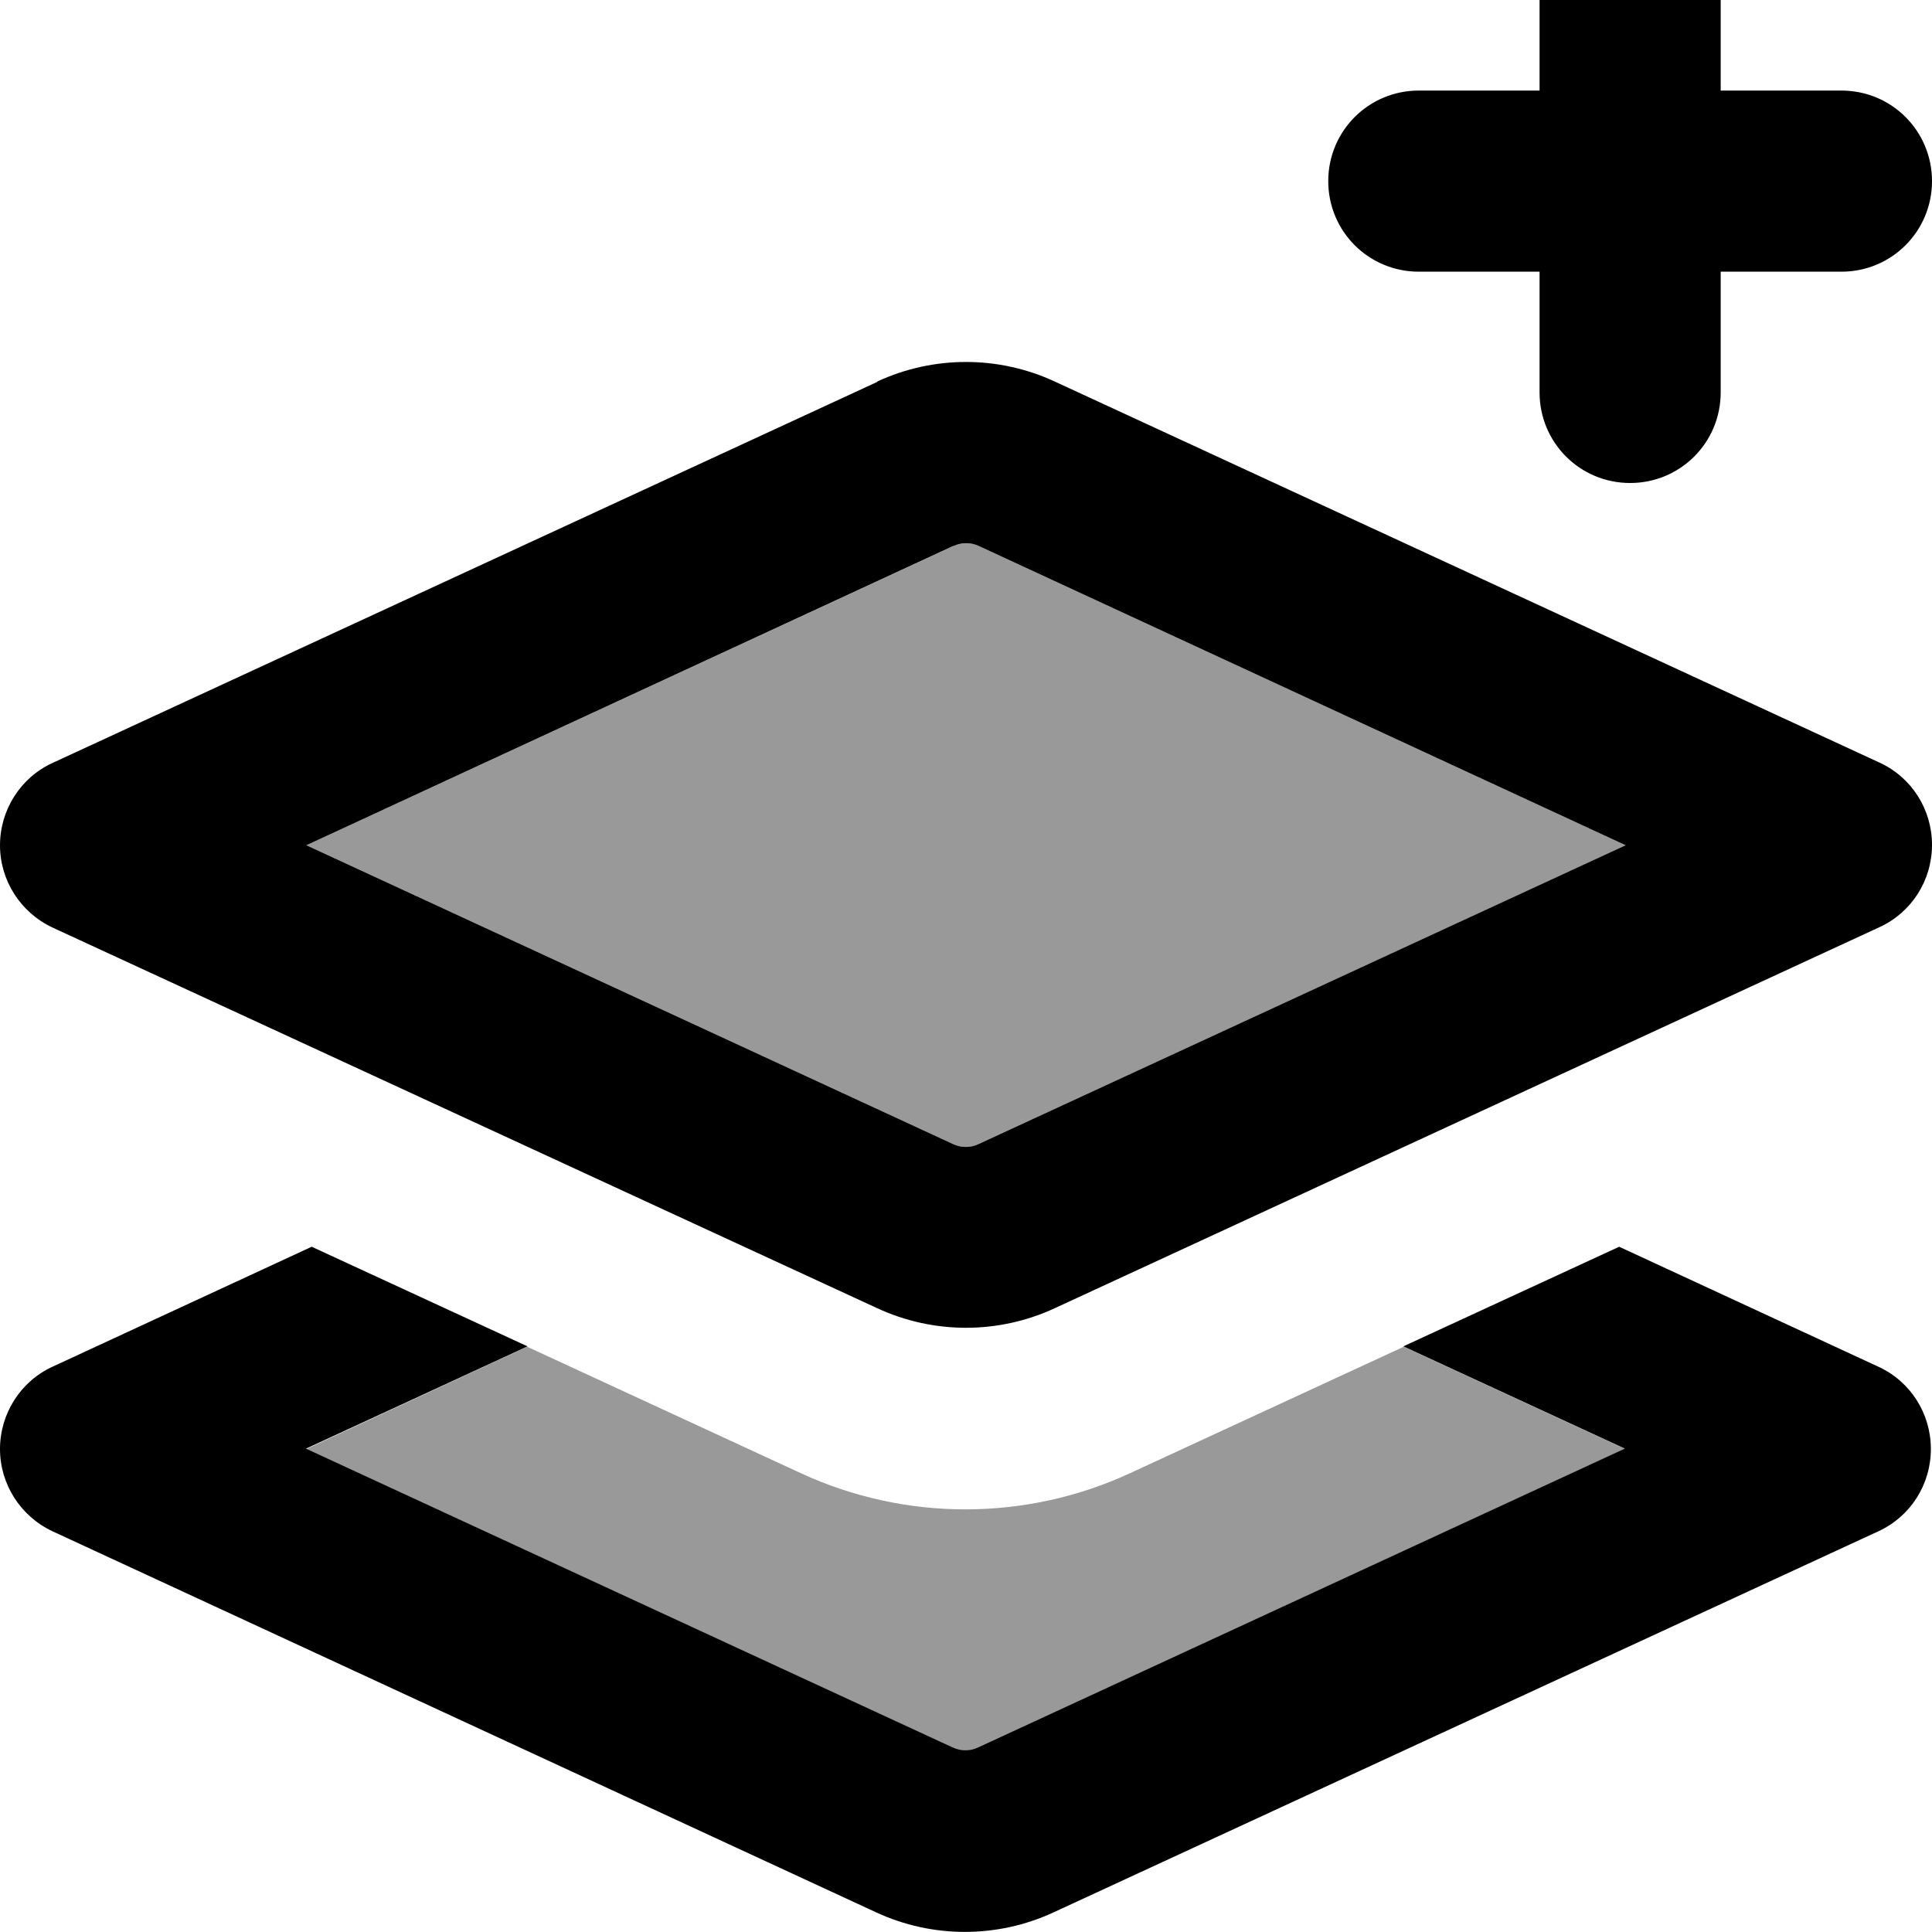 <svg xmlns="http://www.w3.org/2000/svg" viewBox="0 0 512 512"><!--! Font Awesome Pro 7.1.0 by @fontawesome - https://fontawesome.com License - https://fontawesome.com/license (Commercial License) Copyright 2025 Fonticons, Inc. --><path opacity=".4" fill="currentColor" d="M81.2 224l171.4 79.2c2.1 1 4.6 1 6.7 0L430.8 224 259.4 144.7c-2.1-1-4.6-1-6.7 0L81.2 224zm0 160l171.4 79.2c2.1 1 4.6 1 6.7 0l171.4-79.2-58.7-27.1c-24.2 11.2-48.3 22.3-72.5 33.5-27.7 12.8-59.6 12.8-87.3 0-24.2-11.2-48.3-22.3-72.5-33.5L81.2 384z"/><path fill="currentColor" d="M432-32c13.3 0 24 10.7 24 24l0 32 32 0c13.3 0 24 10.7 24 24s-10.7 24-24 24l-32 0 0 32c0 13.3-10.7 24-24 24s-24-10.7-24-24l0-32-32 0c-13.3 0-24-10.7-24-24s10.7-24 24-24l32 0 0-32c0-13.3 10.7-24 24-24zM252.6 144.7L81.2 224 252.6 303.2c2.1 1 4.6 1 6.7 0L430.8 224 259.4 144.7c-2.1-1-4.6-1-6.7 0zm-20.1-43.6c14.9-6.9 32.1-6.9 47 0l218.6 101c8.5 3.9 13.9 12.4 13.9 21.8s-5.4 17.9-13.9 21.8l-218.6 101c-14.9 6.9-32.1 6.9-47 0L13.9 245.8C5.4 241.8 0 233.3 0 224s5.4-17.9 13.9-21.8l218.6-101zM13.9 362.2l68.7-31.8 57.2 26.4-58.7 27.1 171.4 79.2c2.1 1 4.6 1 6.7 0l171.4-79.2-58.7-27.1 57.2-26.4 68.7 31.8c8.5 3.9 13.9 12.4 13.9 21.8s-5.4 17.9-13.9 21.8l-218.6 101c-14.9 6.9-32.1 6.9-47 0L13.9 405.8C5.4 401.8 0 393.3 0 384s5.4-17.9 13.9-21.8z"/></svg>